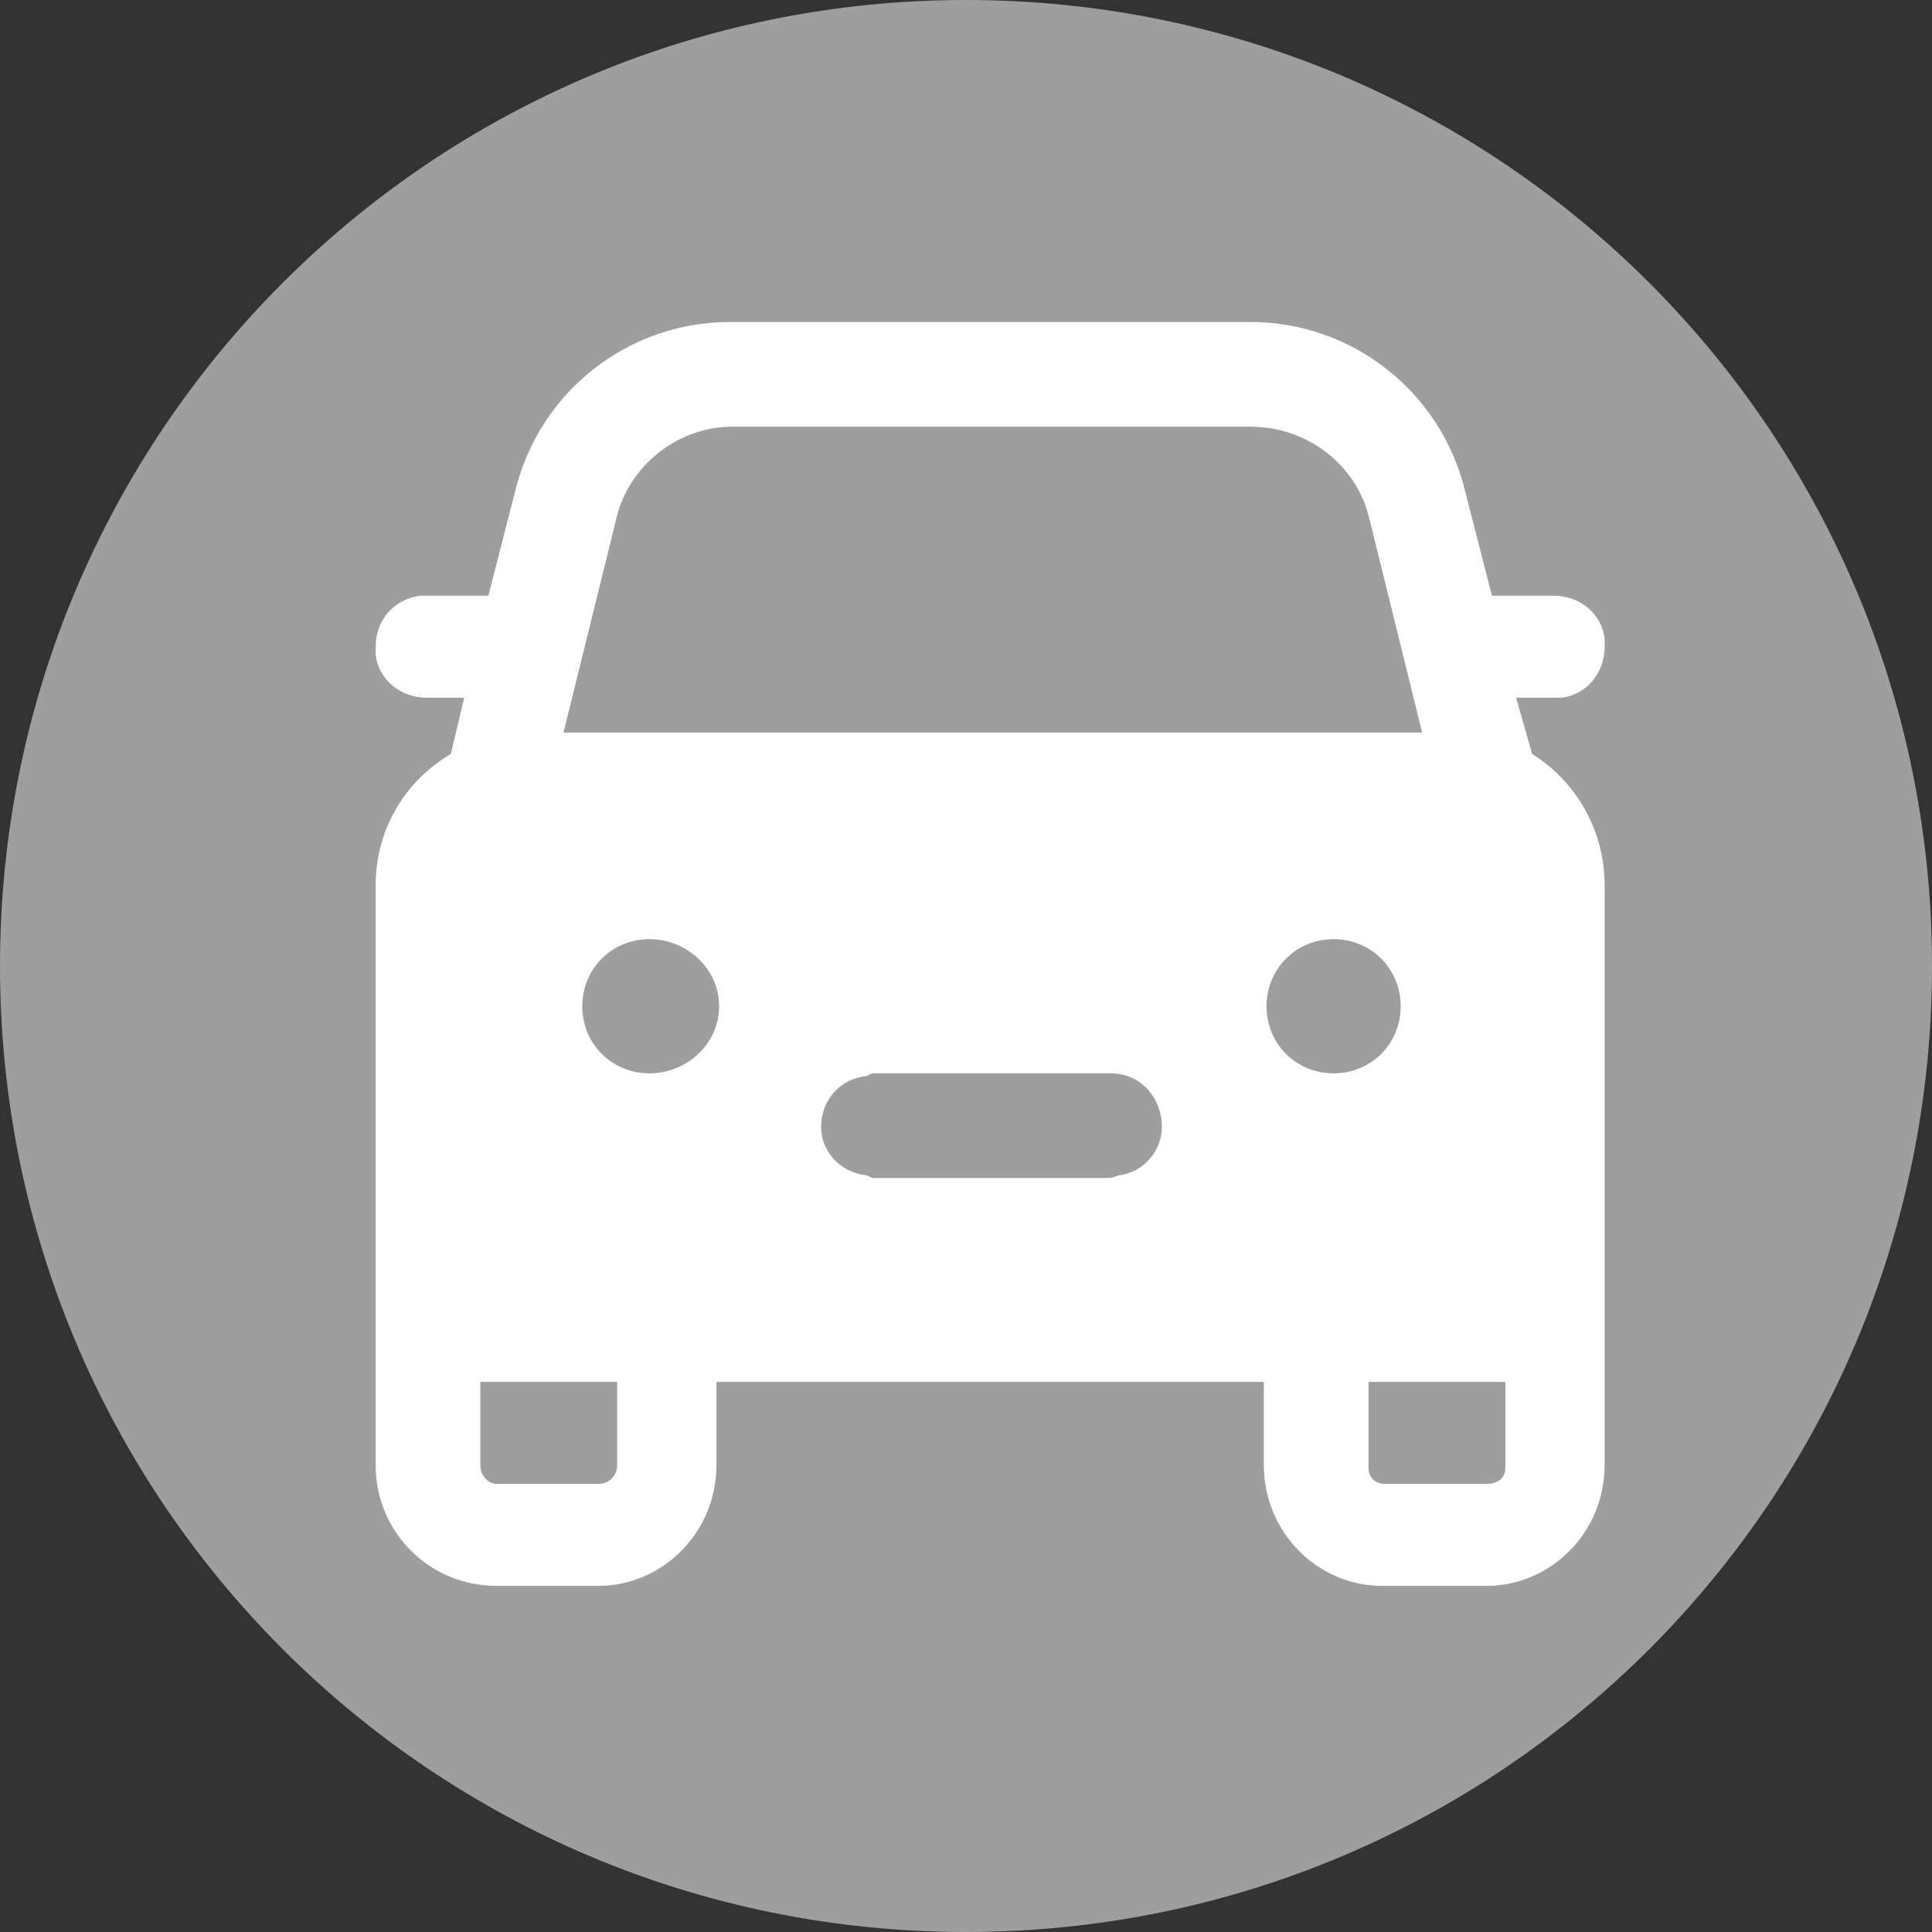 <svg version="1.2" xmlns="http://www.w3.org/2000/svg" viewBox="0 0 72 72" width="72" height="72">
	<rect x="0" y="0" width="72" height="72" fill="#333333" stroke="none"/>
	<title>Fija-warn-svg</title>
	<path id="Forma 1 copy 3" fill="#9E9E9E" d="m36 72c-19.9 0-36-16.1-36-36 0-19.9 16.1-36 36-36 19.9 0 36 16.1 36 36 0 19.9-16.1 36-36 36z"/>
	<path  fill="#ffffff" d="m46.6 12c3.8 0 7.1 2.6 8 6.3l1 3.9h2.3c1 0 1.8 0.7 1.9 1.6v0.3c0 1-0.7 1.8-1.6 1.9h-0.3-1.4l0.6 2.1c1.6 1 2.7 2.8 2.7 4.9v21.6c0 2.5-2 4.5-4.4 4.5h-3.9c-2.4 0-4.4-2-4.4-4.5v-3.1h-20.4v3.1c0 2.5-2 4.5-4.4 4.5h-3.8c-2.5 0-4.5-2-4.5-4.5v-21.6c0-2.1 1.1-3.9 2.8-4.9l0.5-2.1h-1.4c-1 0-1.8-0.7-1.9-1.6v-0.3c0-1 0.7-1.8 1.7-1.9h0.2 2.3l1-3.9c0.9-3.7 4.2-6.3 8-6.3zm-23.6 39.5h-5.1v3.1c0 0.4 0.3 0.7 0.6 0.7h3.8c0.4 0 0.7-0.3 0.7-0.7zm33.1 0h-5.1v3.2c0 0.4 0.3 0.6 0.6 0.6h3.8c0.4 0 0.7-0.2 0.7-0.6zm-14.7-11.5h-8.9l-0.2 0.1c-1 0.1-1.7 0.9-1.7 1.9 0 0.9 0.7 1.7 1.7 1.8l0.2 0.1h8.9l0.3-0.1c0.9-0.1 1.6-0.9 1.6-1.8 0-1.1-0.8-2-1.9-2zm8.3-5c-1.4 0-2.5 1.1-2.5 2.5 0 1.4 1.1 2.5 2.5 2.5 1.4 0 2.5-1.1 2.5-2.5 0-1.4-1.1-2.5-2.5-2.5zm-25.5 0c-1.4 0-2.5 1.1-2.5 2.5 0 1.4 1.1 2.5 2.5 2.5 1.4 0 2.6-1.1 2.6-2.5 0-1.4-1.2-2.5-2.6-2.5zm22.4-19.1h-19.3c-2 0-3.8 1.4-4.3 3.3l-2 8.1h32l-2-8.1c-0.5-1.9-2.3-3.3-4.4-3.3z"/>
</svg>
